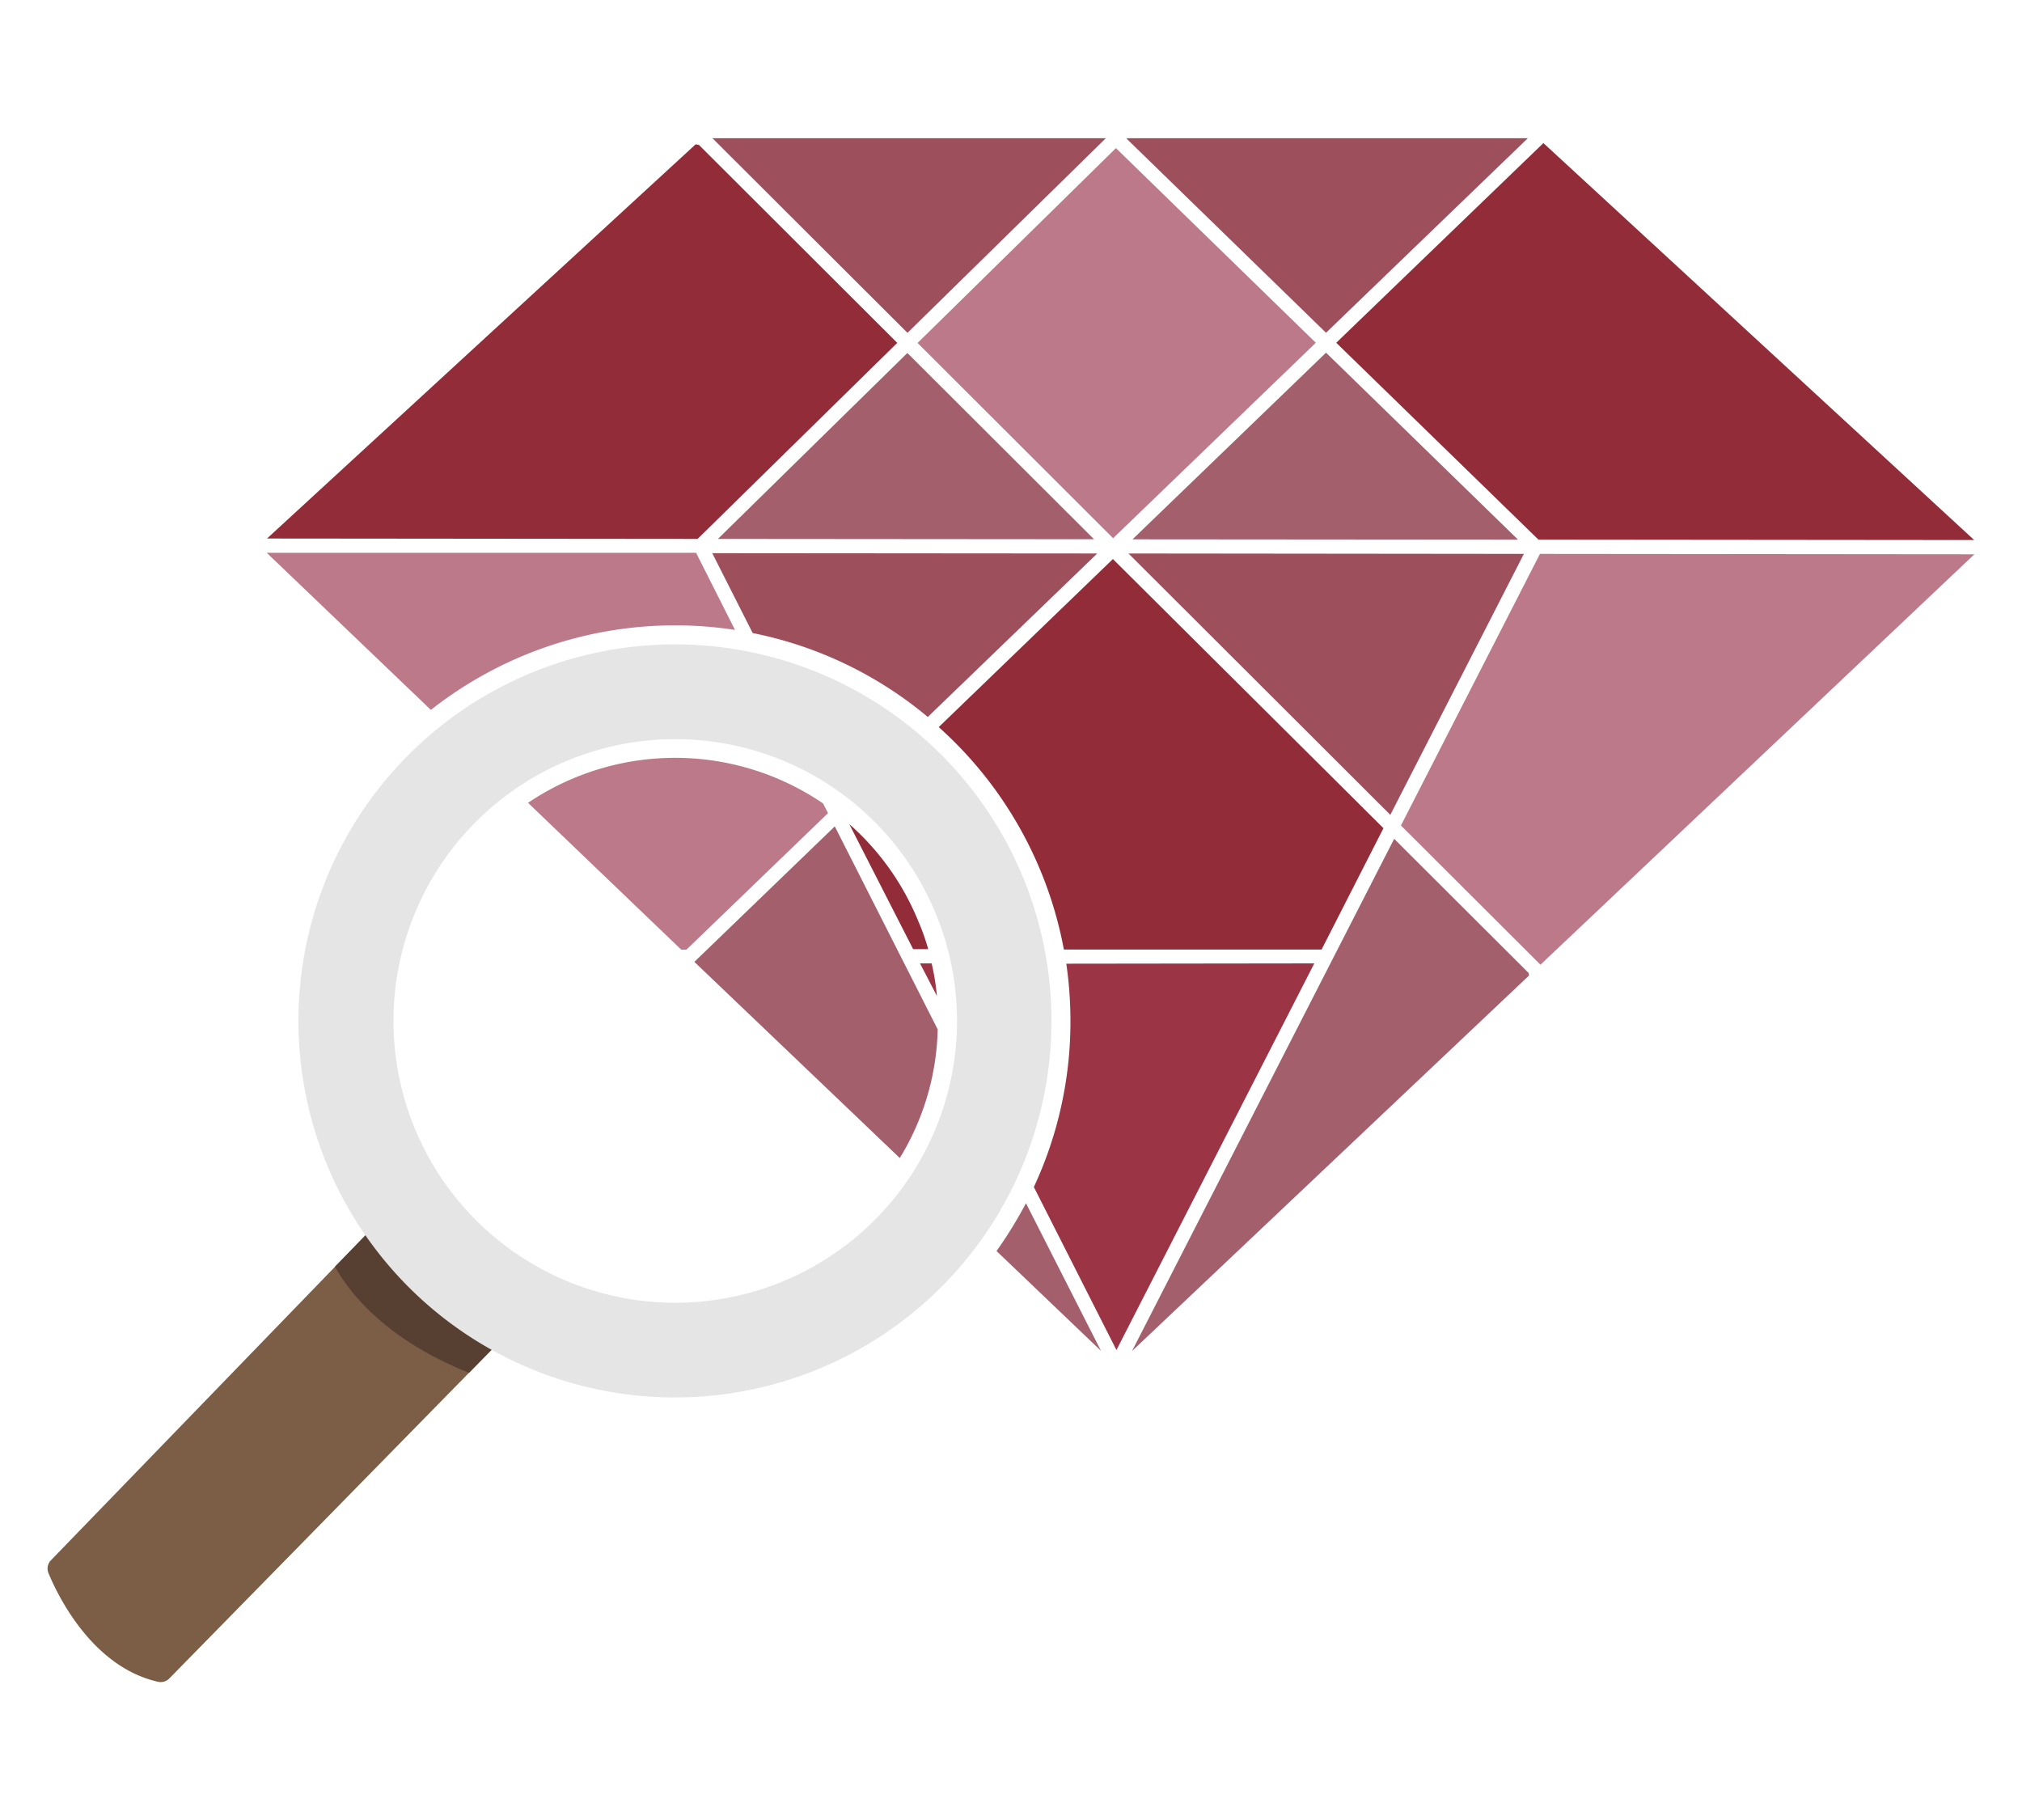 <svg id="Layer_1" data-name="Layer 1" xmlns="http://www.w3.org/2000/svg" viewBox="0 0 200 180"><defs><style>.cls-1{fill:#7c5d45;}.cls-2{fill:#573f31;}.cls-3{fill:#a35f6c;}.cls-4{fill:#bc7989;}.cls-5{fill:#932c39;}.cls-6{fill:#9e4f5c;}.cls-7{fill:#9b3445;}.cls-8{fill:#e5e5e5;}</style></defs><path class="cls-1" d="M50.65,131.43l-.92.94-3.34,3.4L16.75,166a1.2,1.2,0,0,1-1.12.33c-6.46-1.46-9.86-8.4-10.83-10.73a1.18,1.18,0,0,1,.26-1.31l28.07-29,4.22-4.35.62.49Z"/><path class="cls-2" d="M49.73,132.37l-3.34,3.4c-8-3.2-11.68-7.67-13.26-10.49l4.22-4.35.62.49A41.24,41.24,0,0,0,49.73,132.37Z"/><polygon class="cls-3" points="137.9 82.96 111.97 133.62 151.24 96.48 151.2 96.23 137.9 82.96"/><path class="cls-3" d="M82.57,81.73l10.18,20.08A25.48,25.48,0,0,1,89,114.53L68.68,95.13Z"/><path class="cls-3" d="M108.9,133.6l-10.33-9.87a43.16,43.16,0,0,0,2.91-4.73Z"/><path class="cls-4" d="M66.76,61.85a39,39,0,0,0-24.14,8.36L26.38,54.67l42.47,0L72.7,62.3A38.62,38.62,0,0,0,66.76,61.85Z"/><path class="cls-4" d="M81.9,80.42l-14,13.5-.52,0L52.23,79.4a26,26,0,0,1,29.18.06Z"/><polygon class="cls-5" points="88.75 33.91 69.13 14.33 68.81 14.27 26.41 53.26 69 53.3 88.75 33.91"/><polygon class="cls-6" points="109.38 13.67 70.47 13.67 89.76 32.92 109.38 13.67"/><polygon class="cls-6" points="131.16 32.91 151.12 13.67 111.51 13.67 111.44 13.72 131.16 32.91"/><polygon class="cls-5" points="132.17 33.9 152.17 53.37 195.27 53.41 152.65 14.14 152.63 14.18 132.17 33.9"/><polygon class="cls-4" points="138.57 81.64 152.37 95.41 195.29 54.82 152.32 54.78 138.57 81.64"/><path class="cls-7" d="M92.15,95.28a23.23,23.23,0,0,1,.52,3.22L91,95.28Z"/><path class="cls-7" d="M130,95.28l-19.57,38.24-8.17-16.12A38.73,38.73,0,0,0,105.88,101a39.59,39.59,0,0,0-.41-5.69Z"/><path class="cls-5" d="M90.81,91.06a21.75,21.75,0,0,1,1,2.81H90.32L84,81.5A25.72,25.72,0,0,1,90.81,91.06Z"/><path class="cls-5" d="M136.84,81.91l-6.12,12H105.23a39.12,39.12,0,0,0-12.38-22l17.23-16.62Z"/><path class="cls-6" d="M108.53,54.74,91.77,70.91a38.82,38.82,0,0,0-17.32-8.3l-4-7.9Z"/><polygon class="cls-3" points="89.75 34.91 71.01 53.3 108.21 53.33 89.75 34.91"/><polygon class="cls-4" points="130.15 33.9 110.38 14.65 90.76 33.92 110.1 53.23 130.15 33.9"/><polygon class="cls-3" points="150.15 53.37 131.16 34.88 112.02 53.34 150.15 53.37"/><polygon class="cls-6" points="137.52 80.59 150.73 54.78 111.62 54.74 137.52 80.59"/><path class="cls-8" d="M66.76,63.73A37.24,37.24,0,1,0,104,101,37.23,37.23,0,0,0,66.76,63.73ZM94.66,101a27.87,27.87,0,1,1-2.1-10.64A27.9,27.9,0,0,1,94.66,101Z"/></svg>